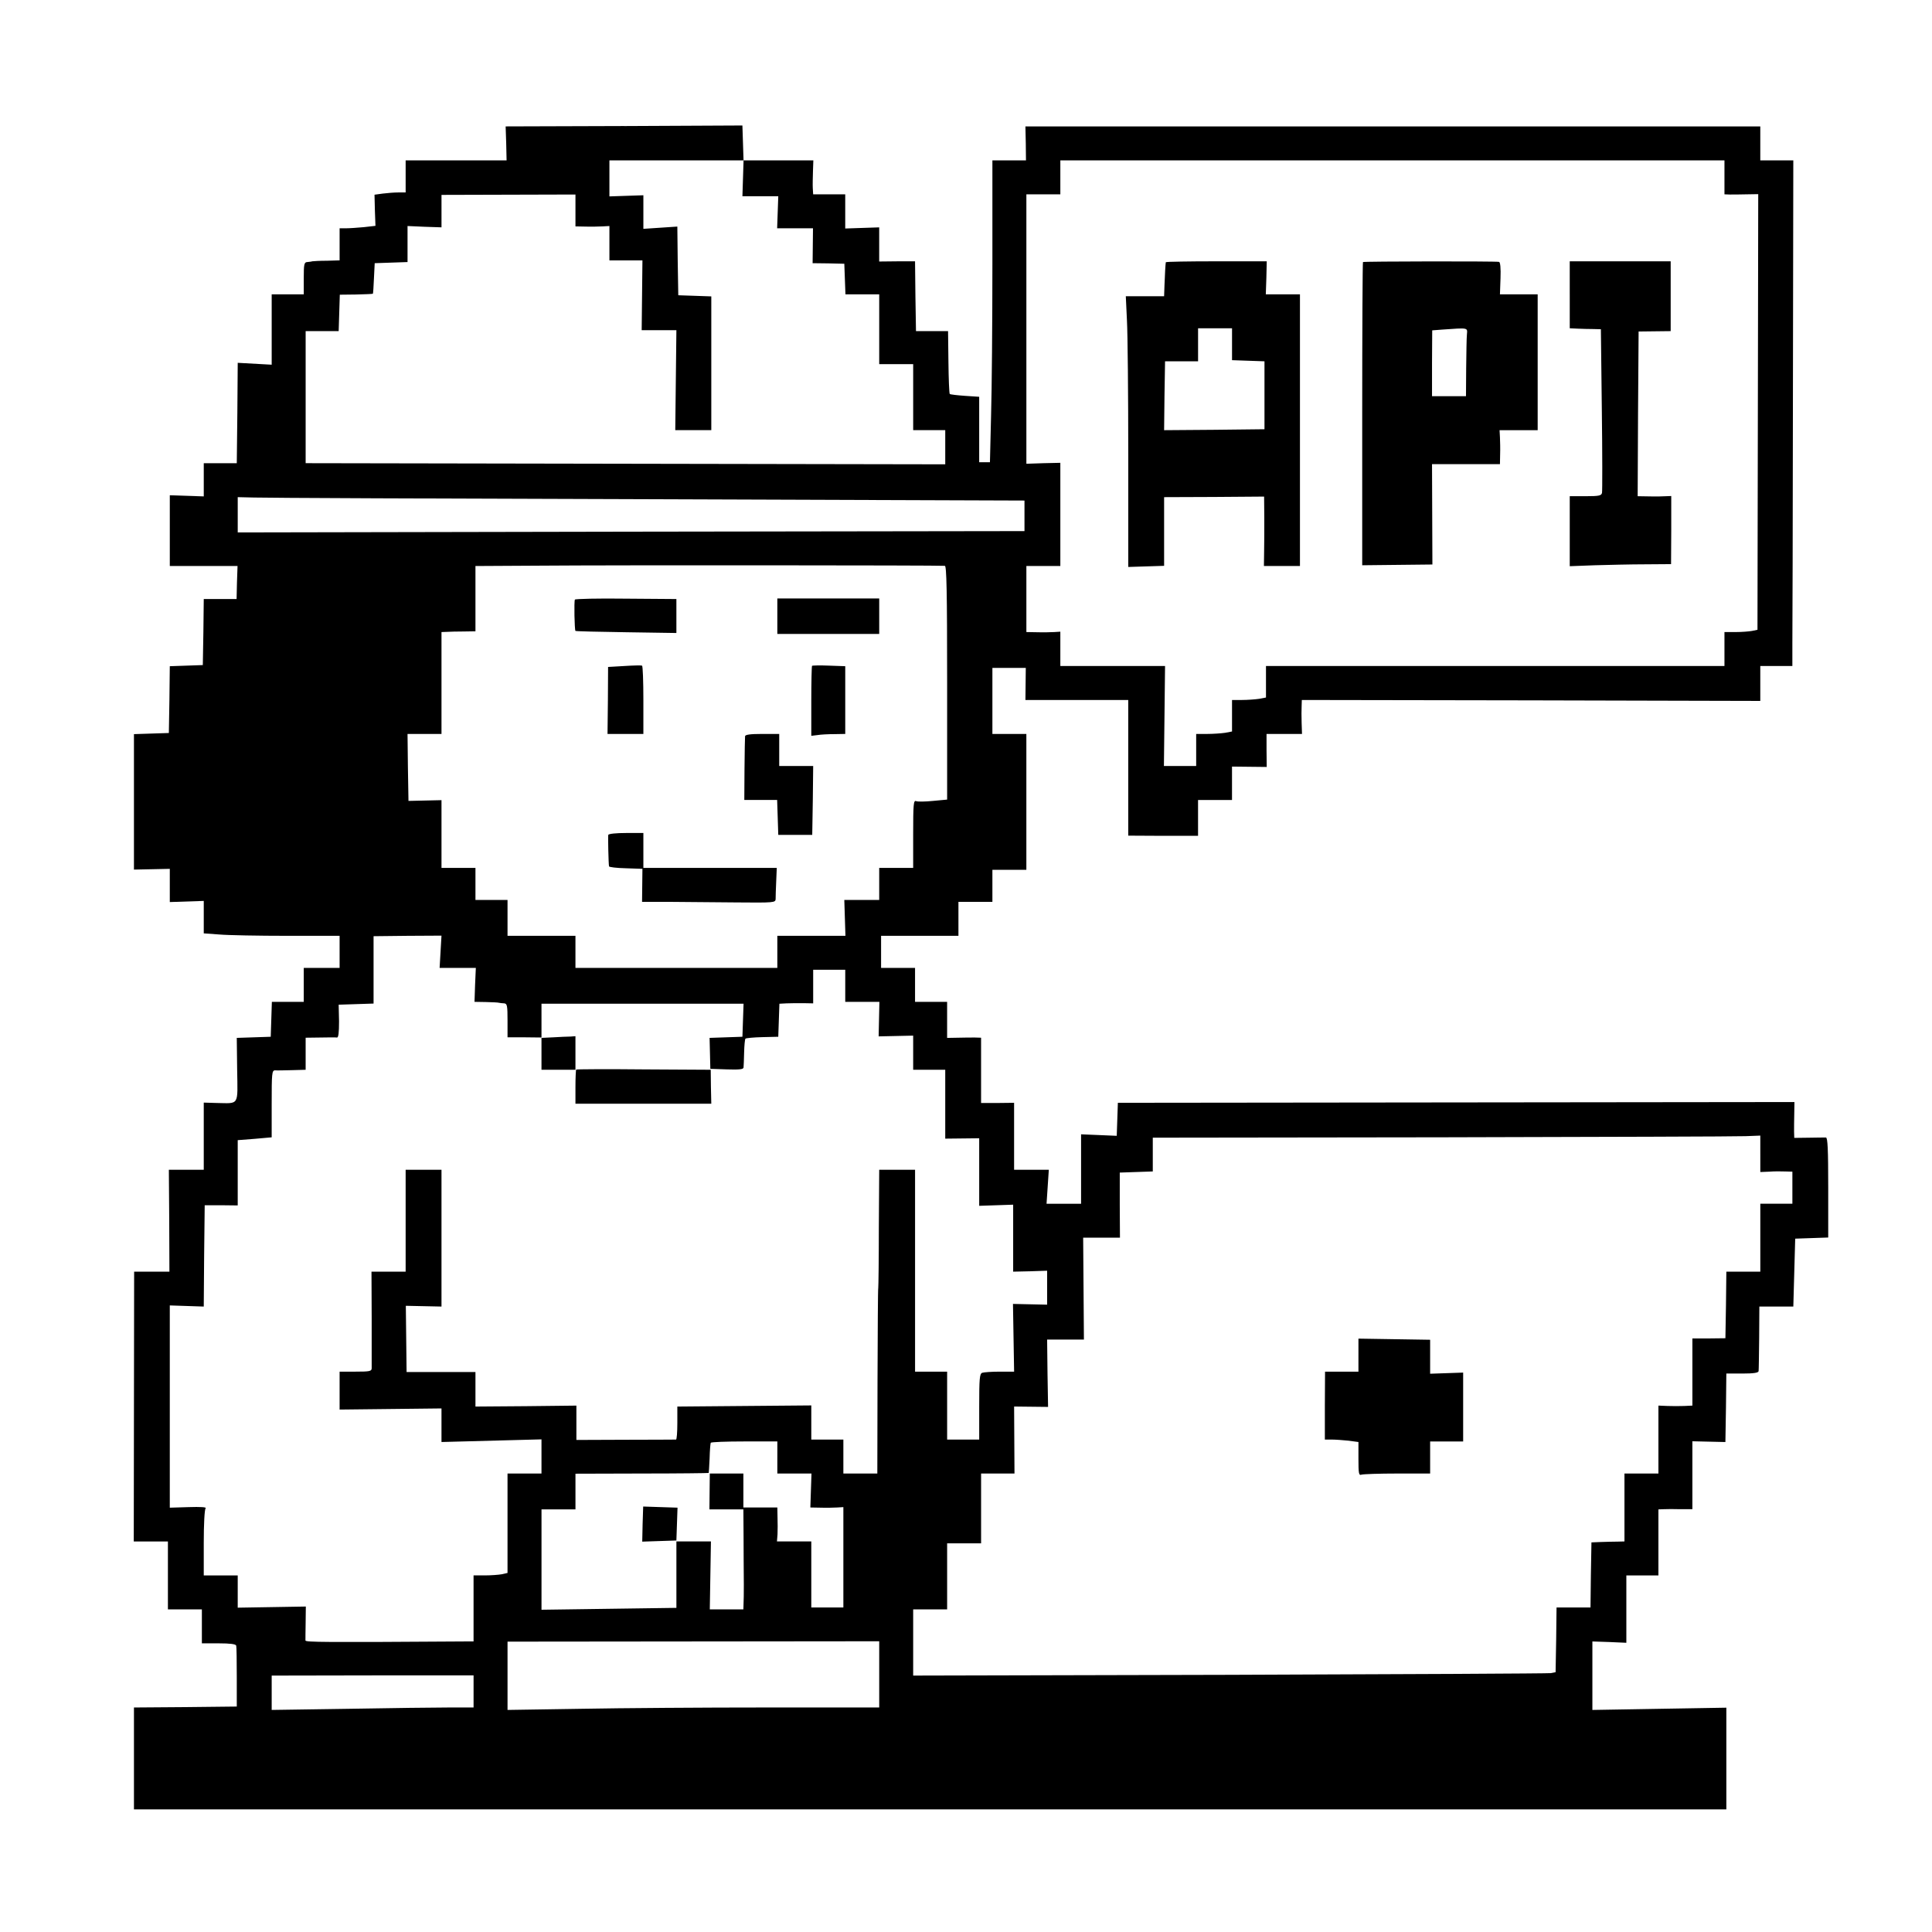 <?xml version="1.0" standalone="no"?>
<!DOCTYPE svg PUBLIC "-//W3C//DTD SVG 20010904//EN"
 "http://www.w3.org/TR/2001/REC-SVG-20010904/DTD/svg10.dtd">
<svg version="1.0" xmlns="http://www.w3.org/2000/svg"
 width="1024pt" height="1024pt" viewBox="0 0 1024 1024"
 preserveAspectRatio="xMidYMid meet">

<g transform="translate(0,1024) scale(0.1,-0.1)"
fill="currentColor" stroke="none">
<path d="M3308 9572 l-628 -2 3 -90 2 -90 -267 0 -268 0 0 -85 0 -85 -39 0
c-21 0 -58 -3 -82 -6 l-44 -6 2 -83 3 -82 -62 -7 c-33 -3 -76 -6 -94 -6 l-34
0 0 -85 0 -85 -67 -2 c-38 0 -72 -2 -78 -3 -5 -2 -18 -3 -27 -4 -16 -1 -18
-12 -18 -86 l0 -85 -85 0 -85 0 0 -186 0 -187 -90 5 -90 5 -2 -266 -3 -266
-87 0 -88 0 0 -88 0 -88 -90 3 -90 3 0 -187 0 -188 179 0 180 0 -3 -87 -2 -88
-87 0 -87 0 -2 -175 -3 -175 -87 -3 -88 -3 -2 -177 -3 -177 -93 -3 -92 -3 0
-359 0 -359 95 2 95 2 0 -88 0 -88 90 3 90 3 0 -86 0 -86 83 -6 c45 -4 207 -7
360 -7 l277 0 0 -85 0 -85 -95 0 -95 0 0 -90 0 -90 -85 0 -84 0 -3 -92 -3 -93
-90 -3 -90 -3 2 -168 c3 -195 13 -179 -109 -177 l-68 2 0 -178 0 -178 -92 0
-93 0 2 -270 1 -270 -93 0 -94 0 -1 -715 -1 -715 91 0 90 0 0 -180 0 -180 90
0 90 0 0 -90 0 -90 89 0 c62 0 90 -4 93 -12 2 -7 3 -83 3 -168 l0 -155 -273
-3 -272 -2 0 -270 0 -270 4220 0 4220 0 0 270 0 269 -355 -6 -355 -6 0 182 0
181 90 -3 90 -4 0 179 0 178 85 0 85 0 0 175 0 175 28 1 c15 1 55 1 90 0 l62
0 0 180 0 180 88 -2 87 -2 3 182 2 181 85 0 c61 0 85 4 86 13 1 6 2 86 3 177
l1 165 90 0 90 0 5 180 5 180 88 3 87 3 0 264 c0 205 -3 265 -12 266 -7 0 -48
0 -90 -1 l-78 -1 -1 33 c0 18 0 61 1 95 l1 62 -1793 -2 -1793 -2 -3 -87 -3
-88 -94 4 -95 4 0 -184 0 -184 -91 0 -92 0 6 90 6 90 -92 0 -92 0 0 177 0 178
-87 -1 -88 0 0 173 0 173 -32 1 c-18 0 -59 0 -90 -1 l-58 -1 0 95 0 96 -85 0
-85 0 0 90 0 90 -90 0 -90 0 0 85 0 85 205 0 205 0 0 90 0 90 90 0 90 0 0 85
0 85 90 0 90 0 0 360 0 360 -90 0 -90 0 0 175 0 175 89 0 88 0 -1 -85 -1 -85
273 0 272 0 0 -360 0 -359 185 -1 185 0 0 95 0 95 90 0 90 0 0 89 0 88 92 -1
92 -1 -1 88 0 87 94 0 94 0 -2 58 c-1 31 -1 72 0 90 l1 32 1215 -2 1215 -3 0
93 0 92 85 0 85 0 0 113 c1 61 2 664 3 1339 l2 1228 -87 0 -88 0 0 90 0 90
-1947 0 -1948 0 2 -90 1 -90 -89 0 -89 0 0 -552 c0 -304 -3 -664 -7 -800 l-6
-248 -29 0 -28 0 0 174 0 173 -75 5 c-42 3 -78 7 -81 10 -3 3 -6 80 -7 169
l-2 164 -85 0 -85 0 -3 185 -2 185 -95 0 -95 -1 0 91 0 90 -90 -3 -90 -3 0 90
0 91 -85 0 -85 0 -2 33 c-1 17 0 58 1 90 l2 57 -185 0 -185 0 -3 93 -3 92
-627 -3z m630 -277 l-3 -95 95 0 95 0 -3 -85 -3 -85 95 0 95 0 -1 -92 -1 -93
84 -1 84 -2 3 -81 3 -81 89 0 90 0 0 -185 0 -185 90 0 90 0 0 -175 0 -175 85
0 85 0 0 -90 0 -91 -1695 3 -1695 3 0 350 0 350 87 0 88 0 3 96 3 97 86 1 c48
1 88 3 89 4 2 1 4 38 6 82 l4 80 87 3 87 3 0 95 0 96 90 -4 90 -3 0 86 0 86
355 1 355 1 0 -84 0 -85 53 -1 c28 -1 69 0 90 1 l37 2 0 -91 0 -91 88 0 87 0
-2 -185 -2 -185 92 0 92 0 -3 -265 -3 -265 96 0 95 0 0 355 0 354 -87 3 -88 3
-3 182 -2 182 -90 -6 -90 -6 0 89 0 89 -90 -3 -90 -3 0 95 0 96 356 0 355 0
-3 -95z m5202 5 l0 -90 28 -1 c15 0 55 0 89 1 l62 1 -2 -1155 -2 -1154 -29 -6
c-16 -3 -55 -6 -87 -6 l-59 0 0 -90 0 -90 -1215 0 -1215 0 0 -84 0 -83 -37 -7
c-21 -3 -62 -6 -90 -6 l-53 0 0 -84 0 -83 -37 -7 c-21 -3 -64 -6 -95 -6 l-58
0 0 -85 0 -85 -85 0 -86 0 3 265 3 265 -277 0 -278 0 0 91 0 91 -32 -2 c-18
-1 -59 -2 -90 -1 l-58 1 0 175 0 175 90 0 90 0 0 274 0 273 -90 -2 -90 -3 0
714 0 714 90 0 90 0 0 90 0 90 1760 0 1760 0 0 -90z m-5707 -1706 l1997 -7 0
-81 0 -81 -2085 -3 -2085 -4 0 94 0 93 87 -2 c49 -2 987 -6 2086 -9z m1575
-353 c9 -1 12 -132 12 -620 l0 -619 -75 -7 c-41 -4 -81 -5 -90 -1 -13 5 -15
-18 -15 -174 l0 -180 -90 0 -90 0 0 -85 0 -85 -92 0 -93 0 3 -95 3 -95 -180 0
-181 0 0 -85 0 -85 -535 0 -535 0 0 85 0 85 -180 0 -180 0 0 95 0 95 -85 0
-85 0 0 85 0 85 -90 0 -90 0 0 180 0 179 -87 -2 -88 -2 -3 178 -2 177 90 0 90
0 0 270 0 270 28 1 c15 1 55 2 90 2 l62 1 0 173 0 173 358 2 c336 3 2102 2
2130 -1z m-2673 -2046 l-5 -85 96 0 96 0 -4 -90 -3 -90 60 -1 c33 -1 65 -2 70
-4 6 -1 18 -3 28 -3 15 -2 17 -13 17 -91 l0 -89 90 0 90 -1 0 90 0 89 535 0
536 0 -3 -87 -3 -88 -87 -3 -87 -3 2 -82 2 -82 88 -3 c65 -2 87 0 88 10 1 7 2
43 3 80 1 37 4 69 7 73 4 3 44 7 90 8 l84 2 3 88 3 87 37 2 c20 1 61 1 90 1
l52 -1 0 89 0 89 85 0 85 0 0 -85 0 -85 91 0 90 0 -2 -91 -2 -92 92 2 91 2 0
-90 0 -91 85 0 85 0 0 -182 0 -183 90 1 90 1 0 -179 0 -179 90 3 90 3 0 -178
0 -177 90 2 90 3 0 -90 0 -90 -90 2 -91 2 3 -180 3 -179 -77 0 c-42 0 -83 -3
-92 -6 -14 -5 -16 -31 -16 -180 l0 -174 -85 0 -85 0 0 180 0 180 -85 0 -85 0
0 535 0 535 -95 0 -95 0 -2 -307 c0 -170 -2 -312 -3 -318 -2 -5 -3 -229 -4
-497 l-1 -488 -90 0 -90 0 0 90 0 90 -85 0 -85 0 0 91 0 90 -355 -3 -355 -3 0
-87 c0 -49 -3 -88 -7 -88 -5 0 -125 -1 -268 -1 l-260 -1 0 91 0 91 -267 -3
-268 -2 0 92 0 91 -182 0 -183 0 -2 175 -2 176 95 -2 94 -2 0 363 0 362 -95 0
-95 0 0 -270 0 -270 -90 0 -91 0 1 -247 c0 -137 0 -256 0 -265 0 -16 -11 -18
-85 -18 l-85 0 0 -101 0 -100 270 3 270 3 0 -89 0 -89 265 7 265 7 0 -91 0
-90 -90 0 -90 0 0 -264 0 -263 -31 -7 c-17 -3 -58 -6 -90 -6 l-59 0 0 -175 0
-175 -42 0 c-753 -5 -848 -4 -849 5 0 6 0 48 1 95 l1 85 -180 -3 -181 -3 0 85
0 86 -90 0 -90 0 0 173 c0 97 4 177 10 183 6 6 -28 8 -90 6 l-100 -3 0 536 0
536 90 -3 90 -3 2 269 3 268 88 0 87 -1 0 173 0 173 90 7 90 8 0 177 c0 162 1
178 18 178 9 -1 50 0 90 1 l72 2 0 85 0 85 78 1 c42 1 82 1 88 0 8 -1 11 26
11 86 l-2 88 93 3 92 3 0 179 0 178 180 2 180 1 -5 -86z m6995 -1070 l0 -97
48 2 c26 2 64 2 85 1 l37 -1 0 -85 0 -85 -85 0 -85 0 0 -180 0 -180 -90 0 -90
0 -2 -177 -3 -176 -87 -1 -88 0 0 -178 0 -178 -42 -2 c-24 -1 -64 -1 -90 0
l-48 2 0 -180 0 -180 -90 0 -90 0 0 -180 0 -180 -37 -1 c-21 0 -60 -1 -88 -2
l-50 -2 -3 -172 -2 -173 -90 0 -90 0 -2 -172 -3 -171 -25 -5 c-14 -2 -780 -6
-1702 -9 l-1678 -4 0 175 0 176 90 0 90 0 0 175 0 175 90 0 90 0 0 185 0 185
88 0 89 0 -1 178 -1 177 90 -1 90 -1 -3 179 -2 178 97 0 98 0 -2 270 -2 270
97 0 98 0 -1 173 0 172 88 3 87 3 0 89 0 90 1533 2 c842 2 1567 4 1610 6 l77
3 0 -96z m-5210 -1610 l0 -85 91 0 90 0 -3 -90 -3 -90 55 -1 c30 -1 70 0 88 1
l32 2 0 -266 0 -266 -85 0 -85 0 0 175 0 175 -91 0 -91 0 3 38 c1 20 1 61 0
90 l-1 52 -90 0 -90 0 0 90 0 90 -89 0 -89 0 -1 -95 -1 -95 90 0 90 0 1 -147
c0 -82 1 -170 1 -198 1 -27 0 -80 0 -117 l-2 -68 -89 0 -89 0 3 180 3 180 -92
0 -91 0 0 -176 0 -176 -357 -5 -358 -5 0 266 0 266 90 0 90 0 0 95 0 94 352 1
c193 0 353 2 354 3 1 1 3 36 5 77 1 41 4 78 6 83 2 4 83 7 179 7 l174 0 0 -85z
m540 -1150 l0 -175 -597 0 c-329 0 -772 -3 -985 -7 l-388 -6 0 181 0 181 985
1 985 1 0 -176z m-2150 -90 l0 -85 -127 0 c-71 0 -311 -3 -535 -7 l-408 -6 0
91 0 91 535 1 535 0 0 -85z"/>
<path d="M6179 8850 c-2 -11 -5 -68 -7 -122 l-2 -58 -102 0 -101 0 6 -127 c4
-71 7 -393 7 -718 l0 -590 95 3 95 3 0 182 0 182 265 1 265 2 1 -112 c0 -61 0
-144 -1 -183 l-1 -73 95 0 96 0 0 720 0 720 -91 0 -90 0 3 88 2 87 -267 0
c-147 0 -267 -2 -268 -5z m351 -435 l0 -84 86 -3 86 -3 0 -180 0 -180 -266 -3
-266 -2 2 182 3 183 87 0 88 0 0 88 0 87 90 0 90 0 0 -85z"/>
<path d="M7224 8851 c-2 -2 -4 -365 -4 -805 l0 -802 186 2 186 2 -1 266 -1
266 180 0 180 0 1 53 c1 28 0 69 -1 90 l-2 37 101 0 101 0 0 360 0 360 -100 0
-100 0 3 85 c2 53 -1 86 -8 87 -22 4 -717 3 -721 -1z m551 -383 c-2 -18 -3
-99 -4 -180 l-1 -148 -90 0 -90 0 0 175 1 174 52 4 c141 10 135 11 132 -25z"/>
<path d="M8320 8678 l0 -178 43 -2 c23 -1 60 -2 82 -2 l40 -1 5 -425 c3 -234
3 -433 1 -442 -3 -15 -15 -18 -87 -18 l-84 0 0 -185 0 -186 133 5 c72 2 193 5
268 5 l136 1 1 181 0 180 -27 -1 c-14 -1 -54 -2 -89 -1 l-62 1 2 437 3 436 85
1 85 1 0 185 0 185 -268 0 -267 0 0 -177z"/>
<path d="M3047 7062 c-5 -10 -2 -160 3 -166 3 -2 124 -5 270 -7 l265 -4 0 90
0 90 -267 2 c-147 2 -269 -1 -271 -5z"/>
<path d="M4120 6974 l0 -94 270 0 270 0 0 94 0 94 -270 0 -270 0 0 -94z"/>
<path d="M3309 6710 l-86 -5 -1 -177 -2 -178 95 0 95 0 0 179 c0 99 -3 181 -7
183 -5 2 -47 1 -94 -2z"/>
<path d="M4304 6711 c-2 -2 -4 -87 -4 -188 l0 -183 33 4 c17 3 58 5 90 5 l57
1 0 179 0 180 -86 3 c-47 2 -88 1 -90 -1z"/>
<path d="M3949 6338 c-1 -7 -2 -86 -3 -175 l-1 -163 87 0 87 0 3 -92 3 -93 90
0 90 0 3 183 2 182 -90 0 -90 0 0 85 0 85 -90 0 c-65 0 -90 -4 -91 -12z"/>
<path d="M3224 5815 c-2 -9 1 -152 4 -167 1 -4 41 -9 90 -10 l87 -3 -1 -87 -1
-88 146 0 c80 -1 239 -2 353 -3 202 -2 208 -1 209 18 0 11 1 53 3 93 l3 72
-354 0 -353 0 0 93 0 92 -91 0 c-52 0 -93 -4 -95 -10z"/>
<path d="M2933 4742 l-63 -3 0 -84 0 -85 90 0 90 0 0 89 0 89 -27 -2 c-16 0
-56 -2 -90 -4z"/>
<path d="M3054 4571 c-2 -2 -4 -44 -4 -93 l0 -88 360 0 360 0 -2 90 -1 90
-355 2 c-194 2 -356 1 -358 -1z"/>
<path d="M7200 3058 l0 -88 -88 0 -89 0 -1 -180 0 -180 36 0 c21 0 61 -3 90
-6 l52 -7 0 -89 c0 -78 2 -89 16 -84 9 3 94 6 190 6 l174 0 0 85 0 85 88 0 87
0 0 182 0 183 -87 -3 -88 -3 0 90 0 90 -190 3 -190 3 0 -87z"/>
<path d="M3409 2255 c0 0 -1 -42 -3 -93 l-2 -93 90 3 91 3 3 87 3 87 -91 3
c-49 2 -90 3 -91 3z"/>
</g>
</svg>
